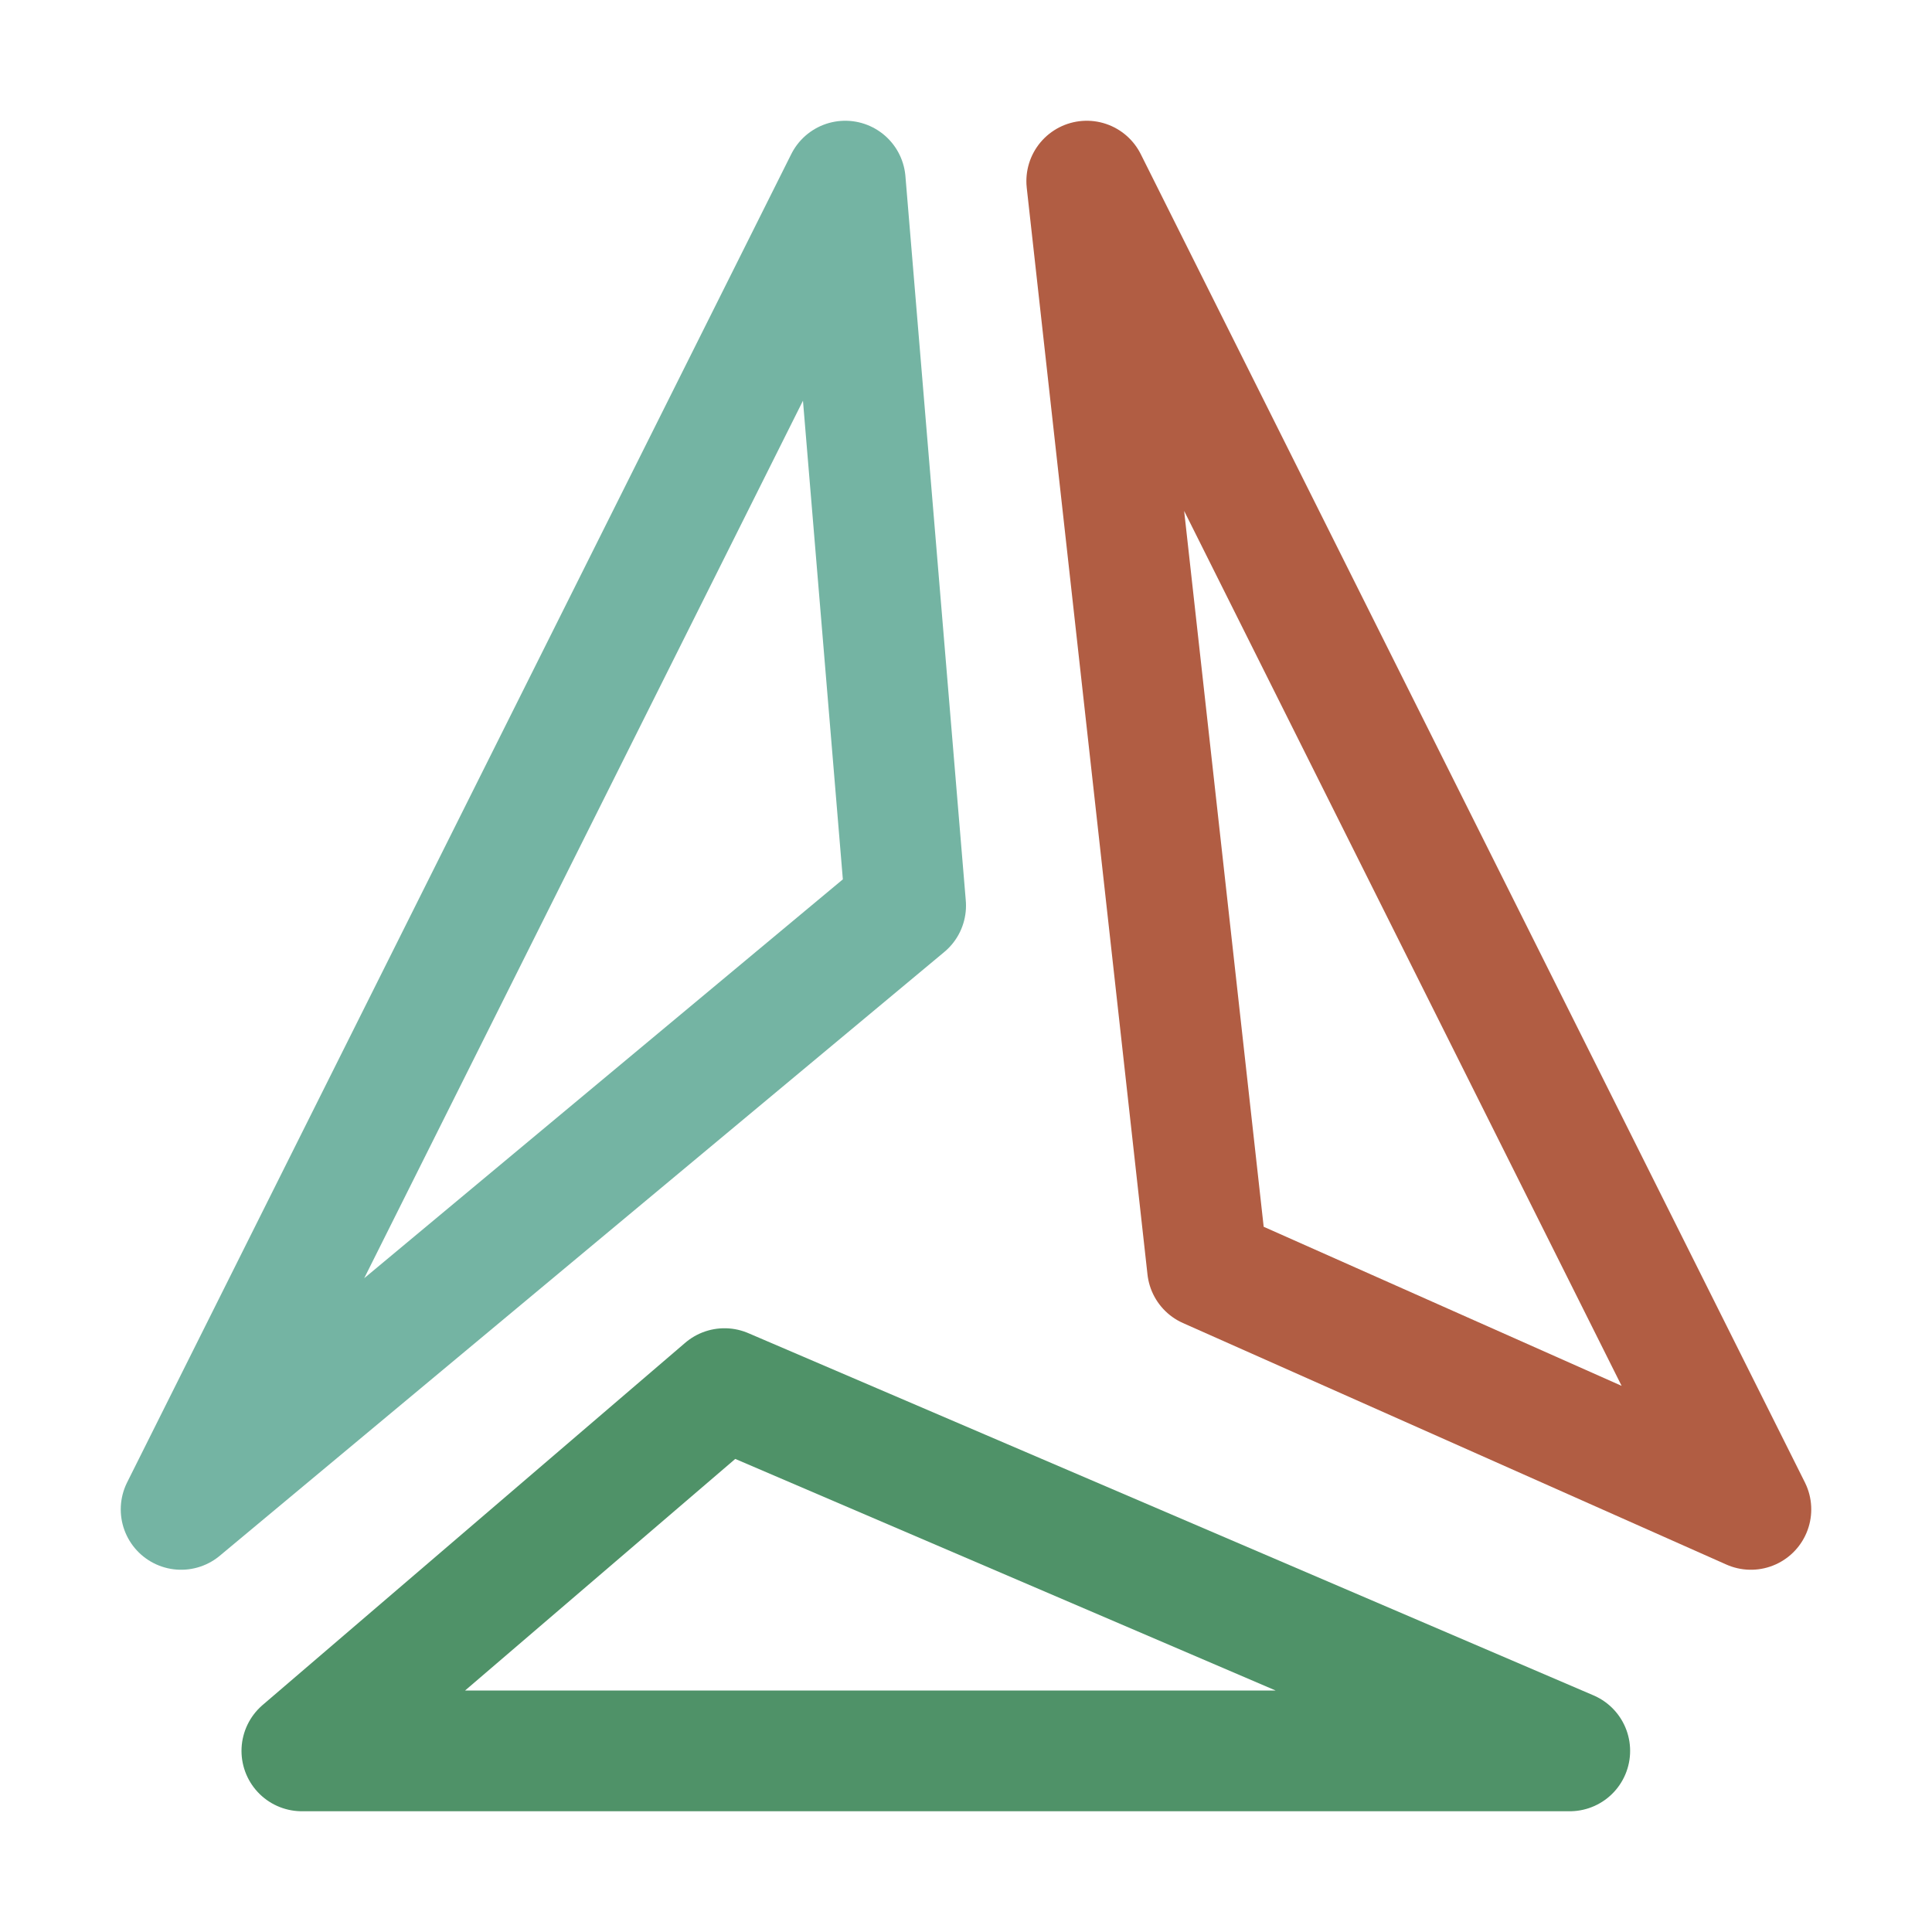 <svg xmlns="http://www.w3.org/2000/svg" width="16" height="16" viewBox="0 0 16 16">
	<g fill="none" stroke-linecap="round" stroke-linejoin="round">
		<path stroke="#4F9268" d="m6 11.5-3.5 3H13Z" />
		<path stroke="#B15D43" d="m9 1.5 5.5 11-4.5-2z" />
		<path stroke="#74B4A3" d="m1.5 12.5 6-5-.5-6Z" />
	</g>
</svg>
